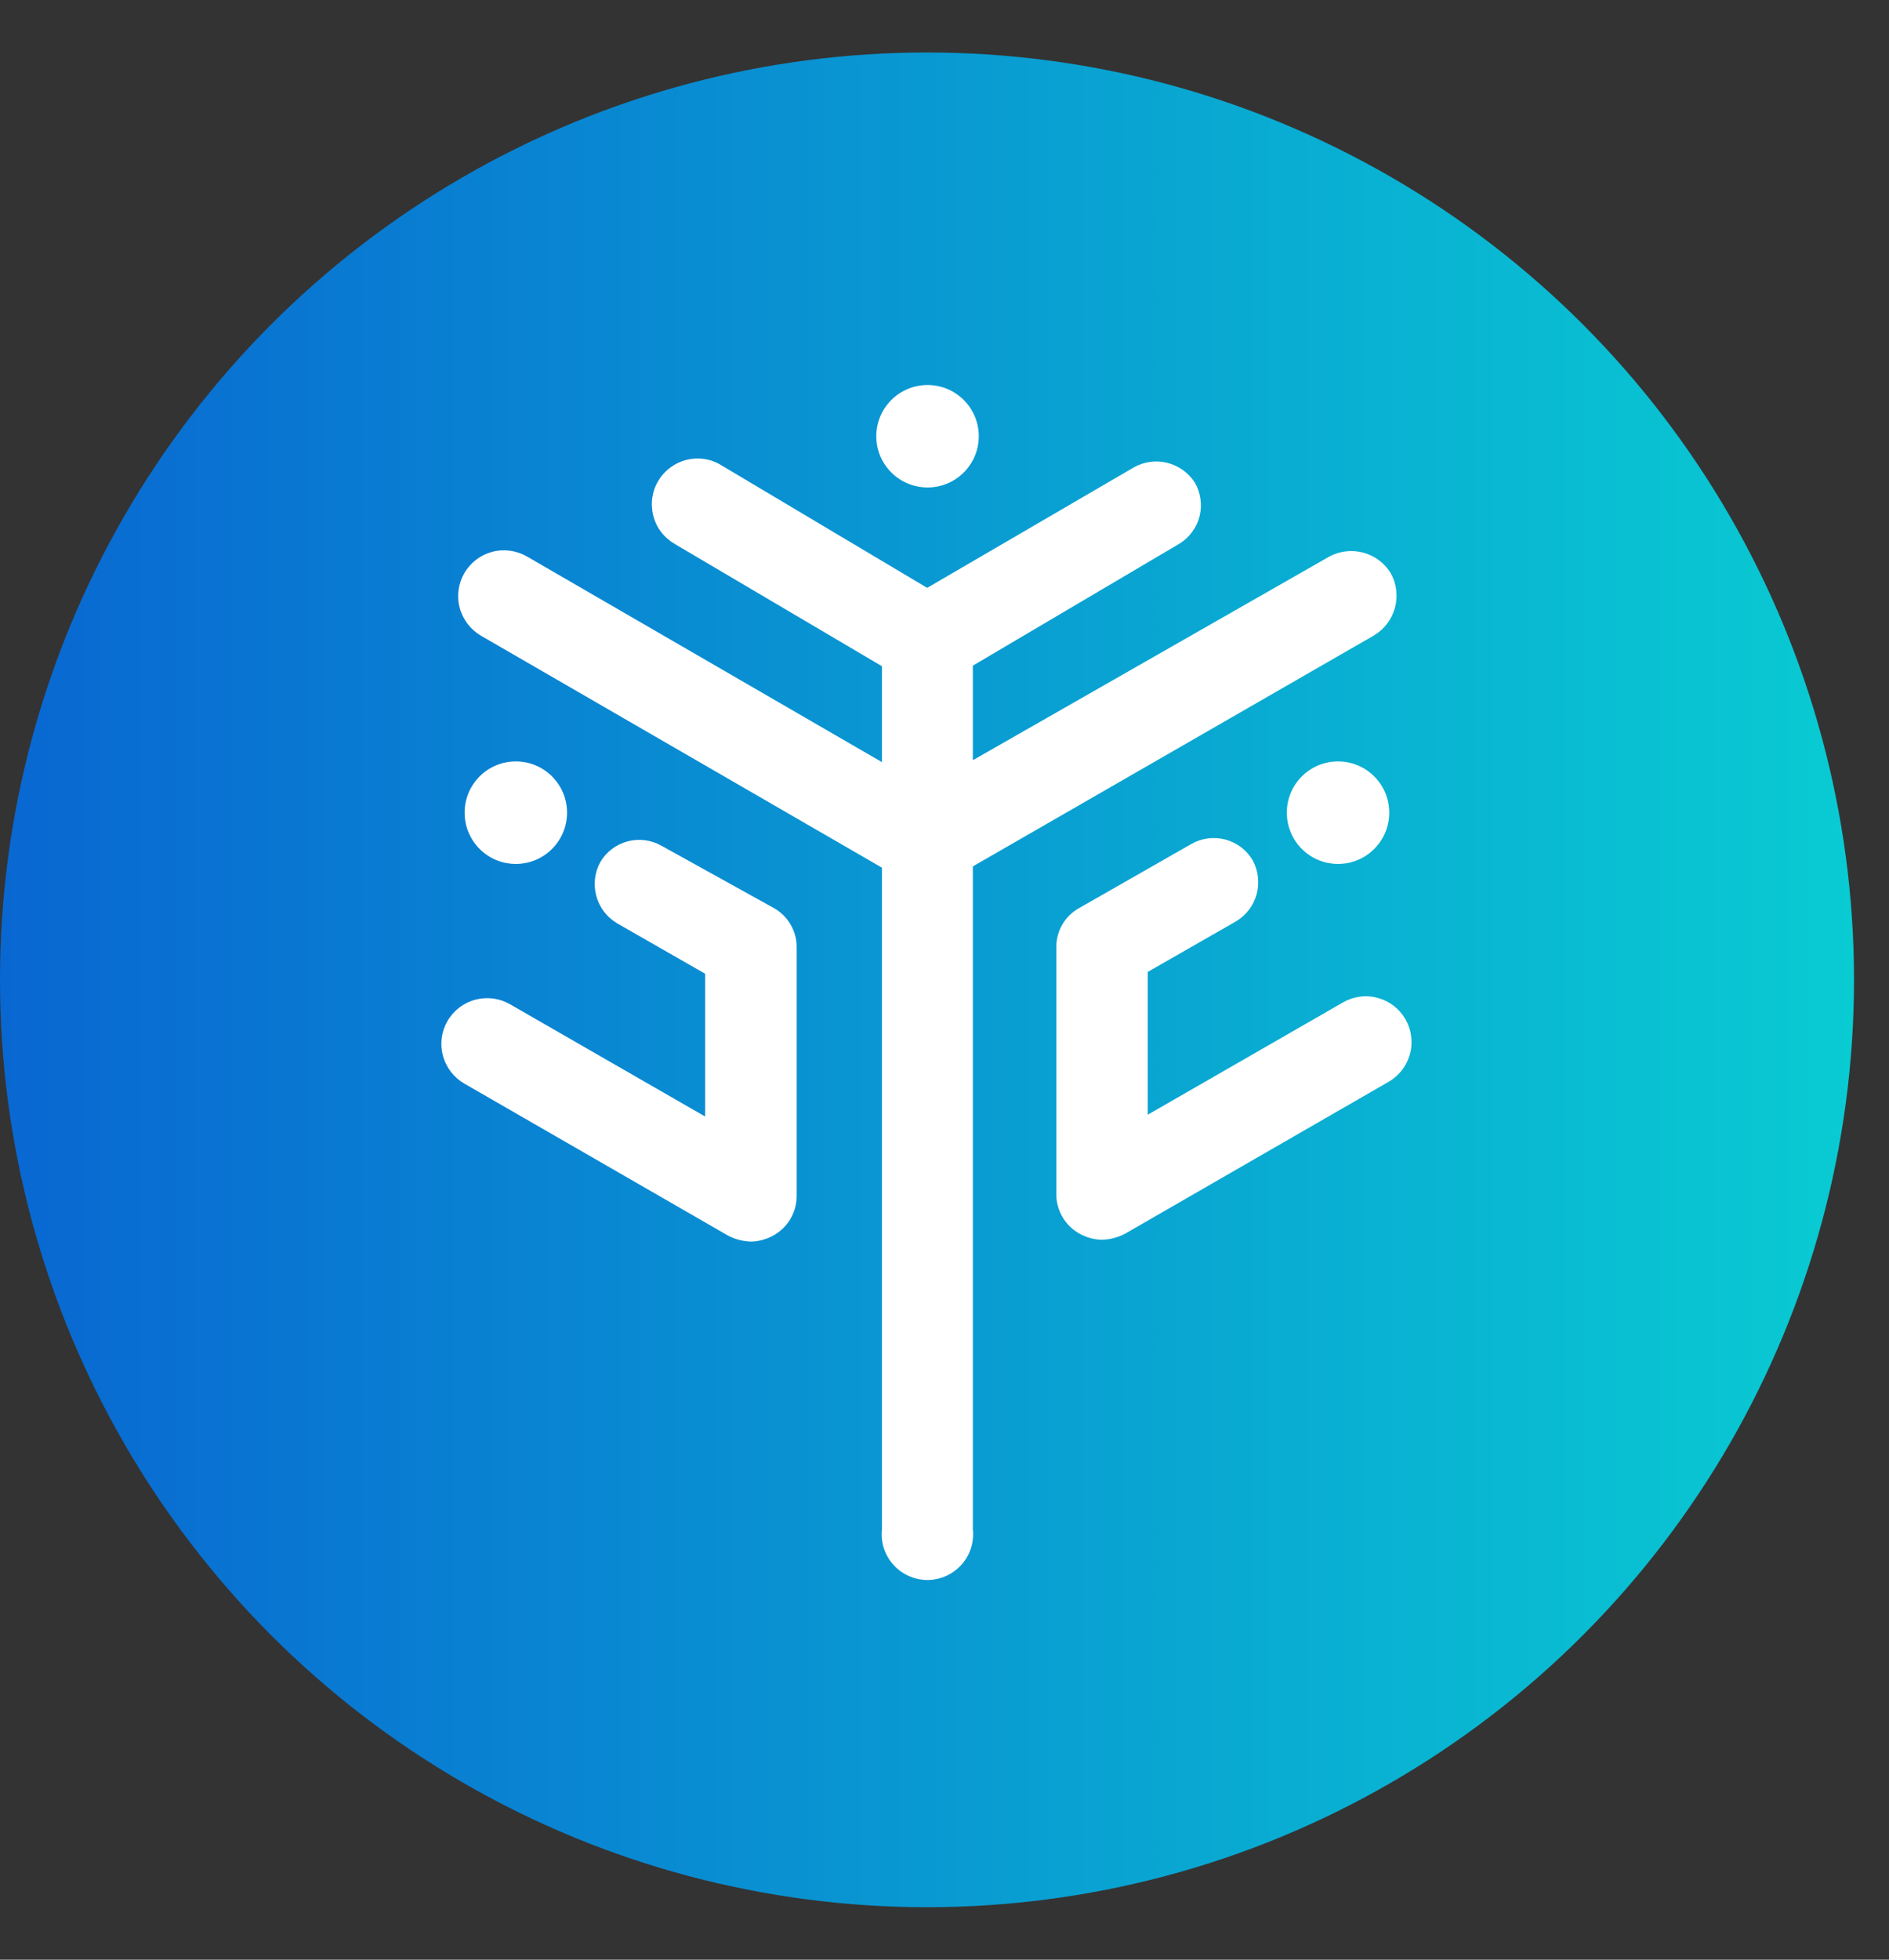 <svg width="27" height="28" viewBox="0 0 27 28" fill="none" xmlns="http://www.w3.org/2000/svg">
<rect x="0" y="0" width="27" height="28" fill="#333333" stroke="none"/>
<circle cx="13.25" cy="14" r="13.25" fill="url(#paint0_linear_361_70624)"/>
<path fill-rule="evenodd" clip-rule="evenodd" d="M12.606 9.519L9.651 7.776C9.575 7.733 9.507 7.675 9.453 7.606C9.399 7.536 9.36 7.457 9.338 7.371C9.316 7.286 9.311 7.198 9.323 7.111C9.336 7.024 9.366 6.94 9.412 6.865C9.458 6.79 9.518 6.725 9.59 6.674C9.661 6.623 9.742 6.586 9.828 6.567C9.914 6.548 10.003 6.546 10.089 6.562C10.176 6.578 10.258 6.612 10.331 6.66L13.26 8.404L12.606 9.519Z" fill="white"/>
<path fill-rule="evenodd" clip-rule="evenodd" d="M12.83 12.527L6.876 9.084C6.802 9.041 6.736 8.983 6.684 8.915C6.632 8.847 6.593 8.769 6.571 8.686C6.526 8.519 6.55 8.34 6.636 8.19C6.723 8.04 6.866 7.93 7.033 7.885C7.201 7.84 7.38 7.864 7.53 7.95L12.83 11.019V12.527Z" fill="white"/>
<path fill-rule="evenodd" clip-rule="evenodd" d="M19.876 8.186C19.787 8.043 19.648 7.94 19.486 7.896C19.325 7.853 19.152 7.872 19.004 7.95L13.905 10.862V9.511L16.86 7.767C17.002 7.679 17.105 7.538 17.146 7.376C17.186 7.213 17.162 7.041 17.078 6.895C16.988 6.755 16.847 6.654 16.685 6.613C16.523 6.572 16.352 6.596 16.206 6.678L12.946 8.578C12.842 8.639 12.757 8.725 12.697 8.829C12.638 8.933 12.606 9.051 12.606 9.171V21.845C12.595 21.937 12.604 22.03 12.632 22.118C12.66 22.206 12.706 22.287 12.767 22.355C12.829 22.424 12.904 22.48 12.988 22.517C13.072 22.555 13.163 22.575 13.255 22.575C13.348 22.575 13.439 22.555 13.523 22.517C13.607 22.48 13.682 22.424 13.744 22.355C13.805 22.287 13.851 22.206 13.879 22.118C13.906 22.03 13.915 21.937 13.905 21.845V12.379L19.632 9.083C19.782 8.996 19.892 8.853 19.938 8.685C19.984 8.517 19.962 8.337 19.876 8.186Z" fill="white"/>
<path d="M13.258 6.965C13.662 6.965 13.99 6.637 13.99 6.233C13.99 5.829 13.662 5.501 13.258 5.501C12.853 5.501 12.525 5.829 12.525 6.233C12.525 6.637 12.853 6.965 13.258 6.965Z" fill="white"/>
<path d="M11.055 12.971C11.156 13.026 11.239 13.107 11.297 13.205C11.356 13.303 11.387 13.415 11.387 13.529V17.086C11.387 17.201 11.357 17.315 11.299 17.414C11.24 17.514 11.156 17.596 11.055 17.652C10.957 17.707 10.846 17.738 10.733 17.74C10.617 17.736 10.504 17.707 10.402 17.652L6.636 15.482C6.486 15.395 6.376 15.252 6.331 15.085C6.286 14.917 6.309 14.739 6.396 14.588C6.483 14.438 6.626 14.328 6.793 14.284C6.961 14.239 7.139 14.262 7.29 14.349L10.079 15.953V13.913L8.815 13.189C8.671 13.102 8.567 12.963 8.523 12.801C8.479 12.638 8.499 12.465 8.58 12.318C8.665 12.172 8.805 12.066 8.968 12.022C9.131 11.978 9.304 12 9.451 12.082L11.055 12.971Z" fill="white"/>
<path d="M7.373 12.344C7.777 12.344 8.105 12.016 8.105 11.611C8.105 11.207 7.777 10.879 7.373 10.879C6.968 10.879 6.641 11.207 6.641 11.611C6.641 12.016 6.968 12.344 7.373 12.344Z" fill="white"/>
<path d="M17.033 12.056C17.18 11.974 17.354 11.952 17.517 11.996C17.68 12.04 17.819 12.146 17.905 12.292C17.985 12.439 18.005 12.612 17.962 12.775C17.918 12.937 17.813 13.076 17.669 13.163L16.405 13.887V15.927L19.195 14.323C19.269 14.28 19.351 14.252 19.436 14.241C19.522 14.229 19.608 14.235 19.691 14.258C19.774 14.28 19.852 14.318 19.92 14.37C19.988 14.423 20.045 14.488 20.088 14.562C20.131 14.637 20.159 14.719 20.17 14.804C20.181 14.889 20.176 14.976 20.153 15.059C20.131 15.142 20.093 15.22 20.04 15.288C19.988 15.356 19.923 15.413 19.849 15.456L16.083 17.626C15.98 17.681 15.867 17.71 15.751 17.714C15.638 17.712 15.528 17.681 15.429 17.626C15.328 17.57 15.244 17.488 15.186 17.388C15.128 17.289 15.097 17.175 15.098 17.06V13.529C15.098 13.415 15.129 13.303 15.187 13.205C15.245 13.107 15.329 13.026 15.429 12.972L17.033 12.056Z" fill="white"/>
<path d="M19.125 12.344C19.529 12.344 19.857 12.016 19.857 11.611C19.857 11.207 19.529 10.879 19.125 10.879C18.72 10.879 18.393 11.207 18.393 11.611C18.393 12.016 18.72 12.344 19.125 12.344Z" fill="white"/>
<defs>
<linearGradient id="paint0_linear_361_70624" x1="0" y1="14" x2="26.5" y2="14" gradientUnits="userSpaceOnUse">
<stop stop-color="#0967D2"/>
<stop offset="1" stop-color="#09CBD2"/>
</linearGradient>
</defs>
</svg>

